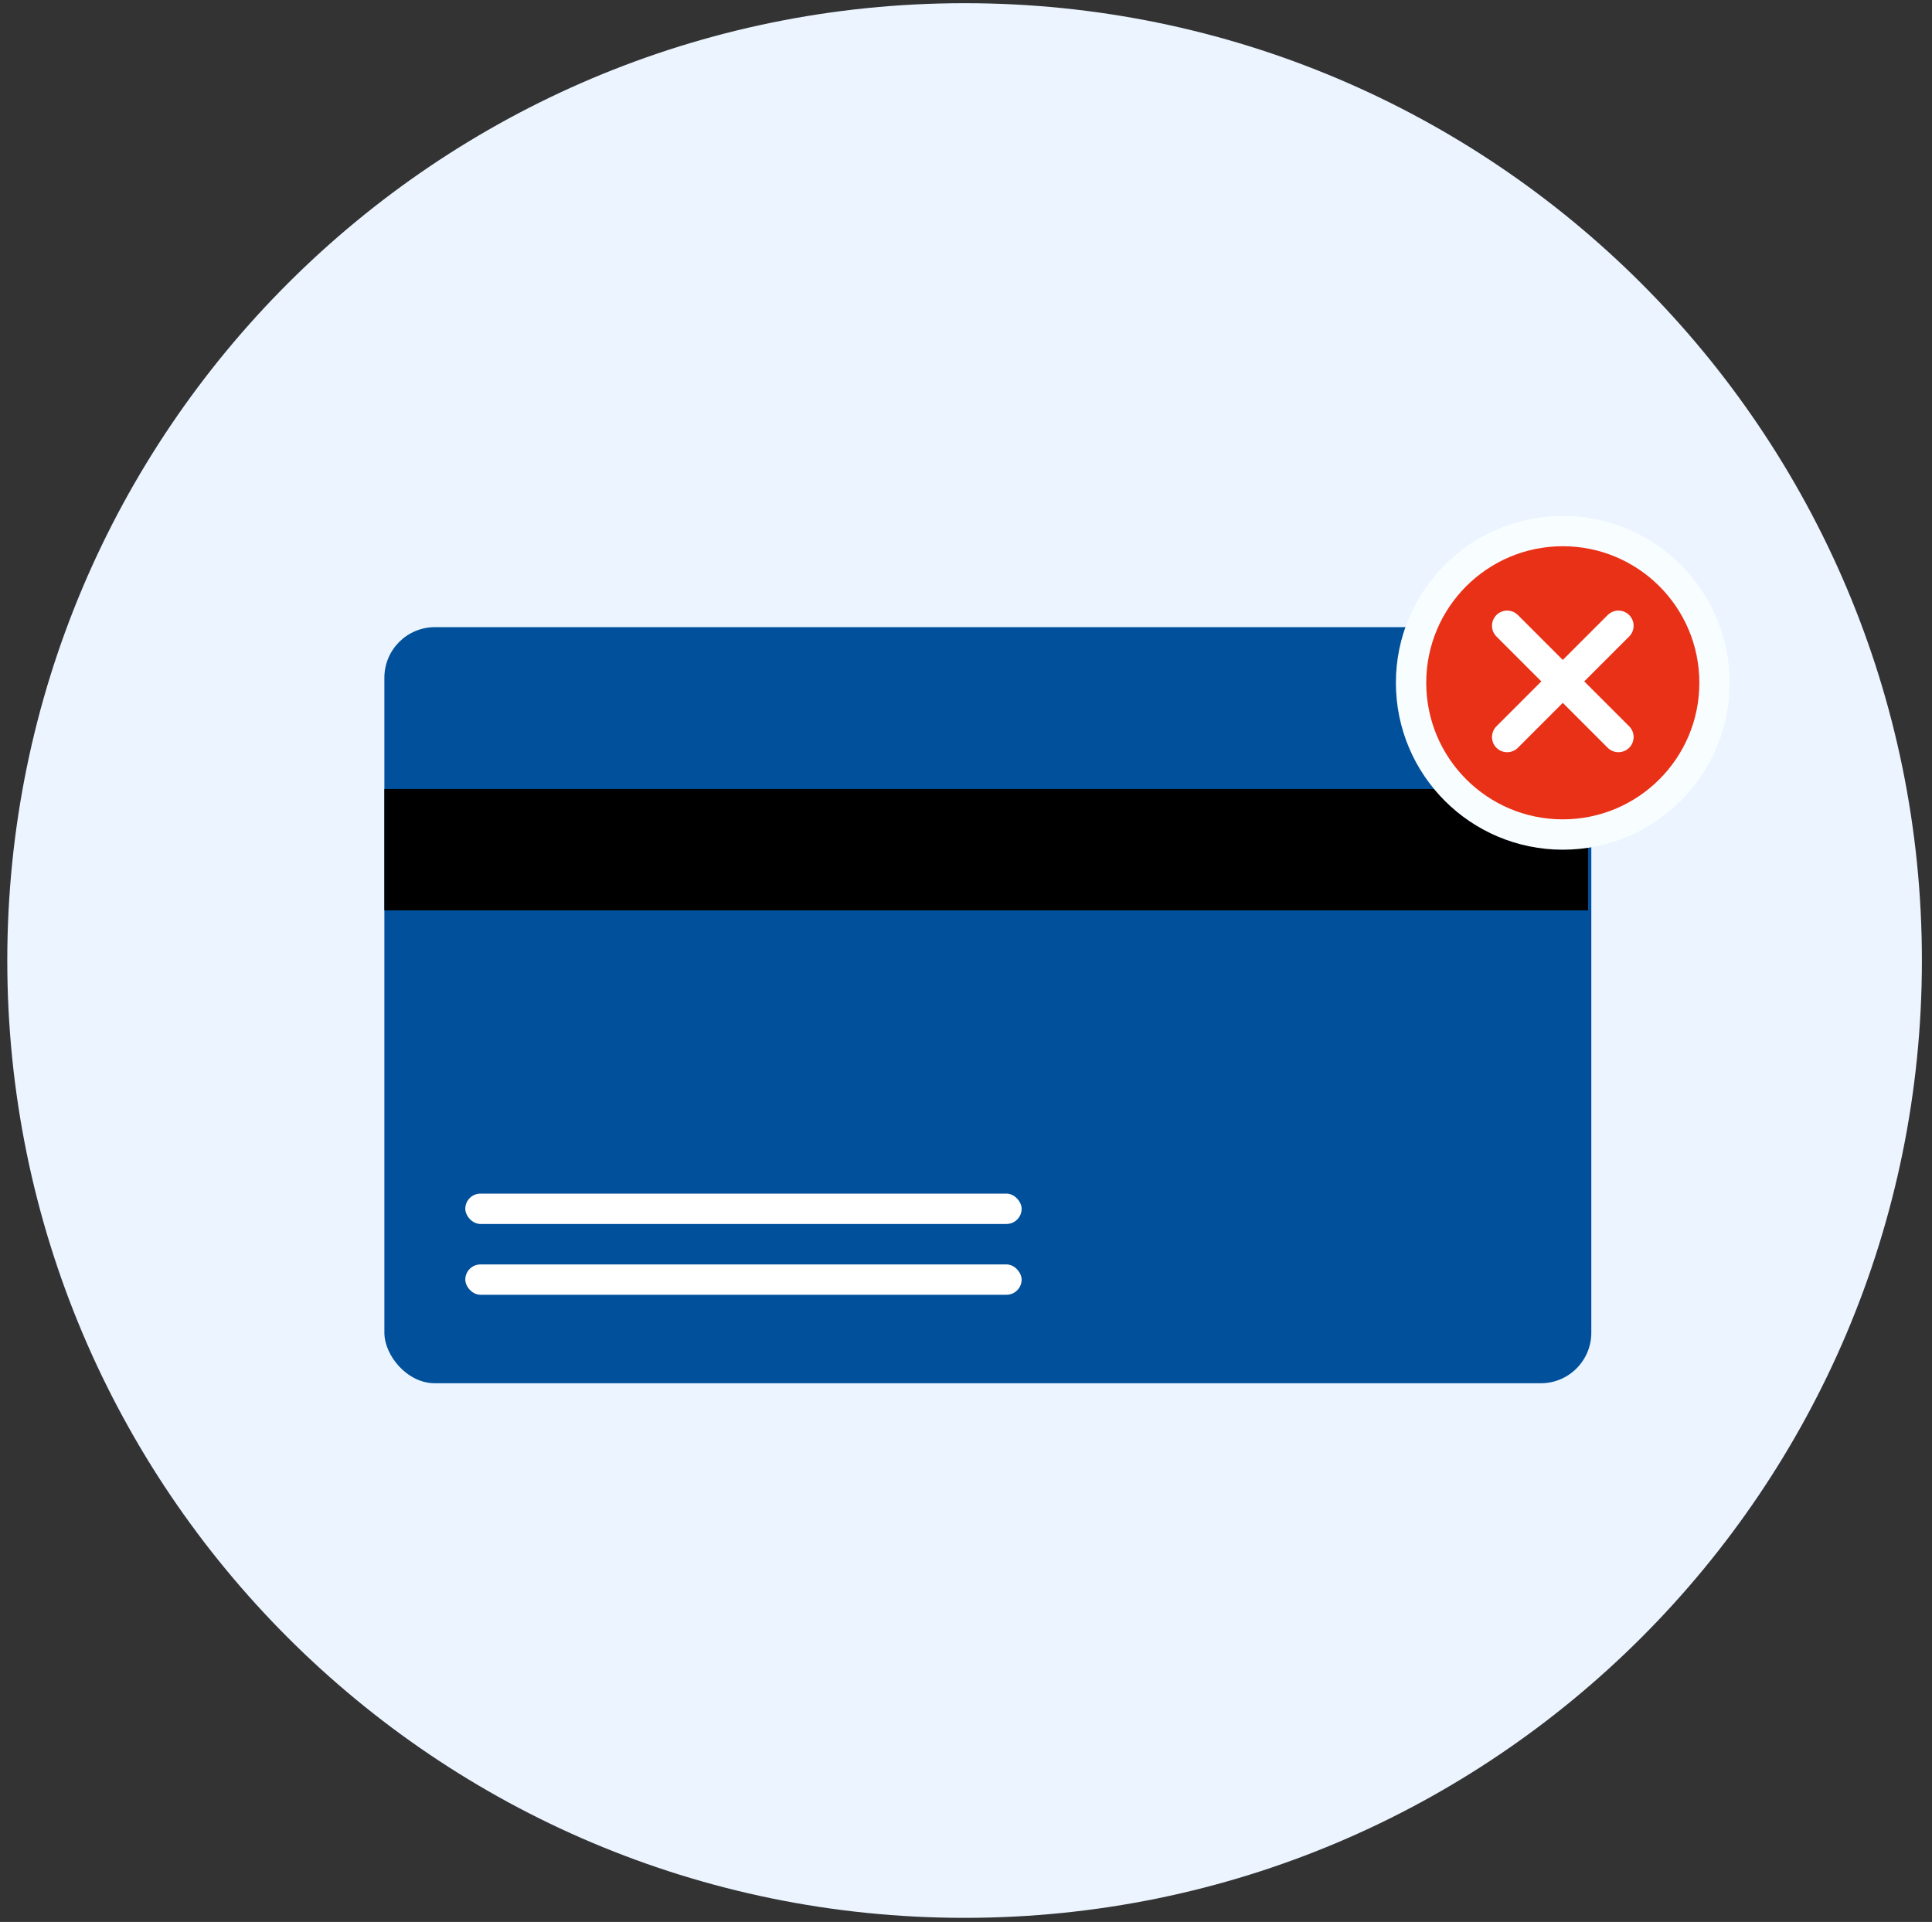 <svg width="191" height="190" viewBox="0 0 191 190" fill="none" xmlns="http://www.w3.org/2000/svg">
<rect x="0" y="0" width="191" height="190" fill="#333333" stroke="none"/>
<path d="M190.002 94.956C190.002 147.225 147.63 189.597 95.361 189.597C43.092 189.597 0.72 147.225 0.72 94.956C0.72 42.687 43.092 0.315 95.361 0.315C147.63 0.315 190.002 42.687 190.002 94.956Z" fill="#EBF4FF"/>
<rect x="38" y="62" width="119.319" height="74.748" rx="5" fill="#00509B"/>
<rect x="38" y="78" width="119" height="12" fill="black"/>
<rect x="46" y="118" width="55" height="3" rx="1.5" fill="white"/>
<rect x="46" y="125" width="55" height="3" rx="1.5" fill="white"/>
<circle cx="154.5" cy="67.5" r="15" fill="#E93117" stroke="#F8FDFF" stroke-width="3"/>
<path d="M160 61.862L149 72.863" stroke="white" stroke-width="3" stroke-linecap="round"/>
<path d="M160 72.862L149 61.862" stroke="white" stroke-width="3" stroke-linecap="round"/>
</svg>
